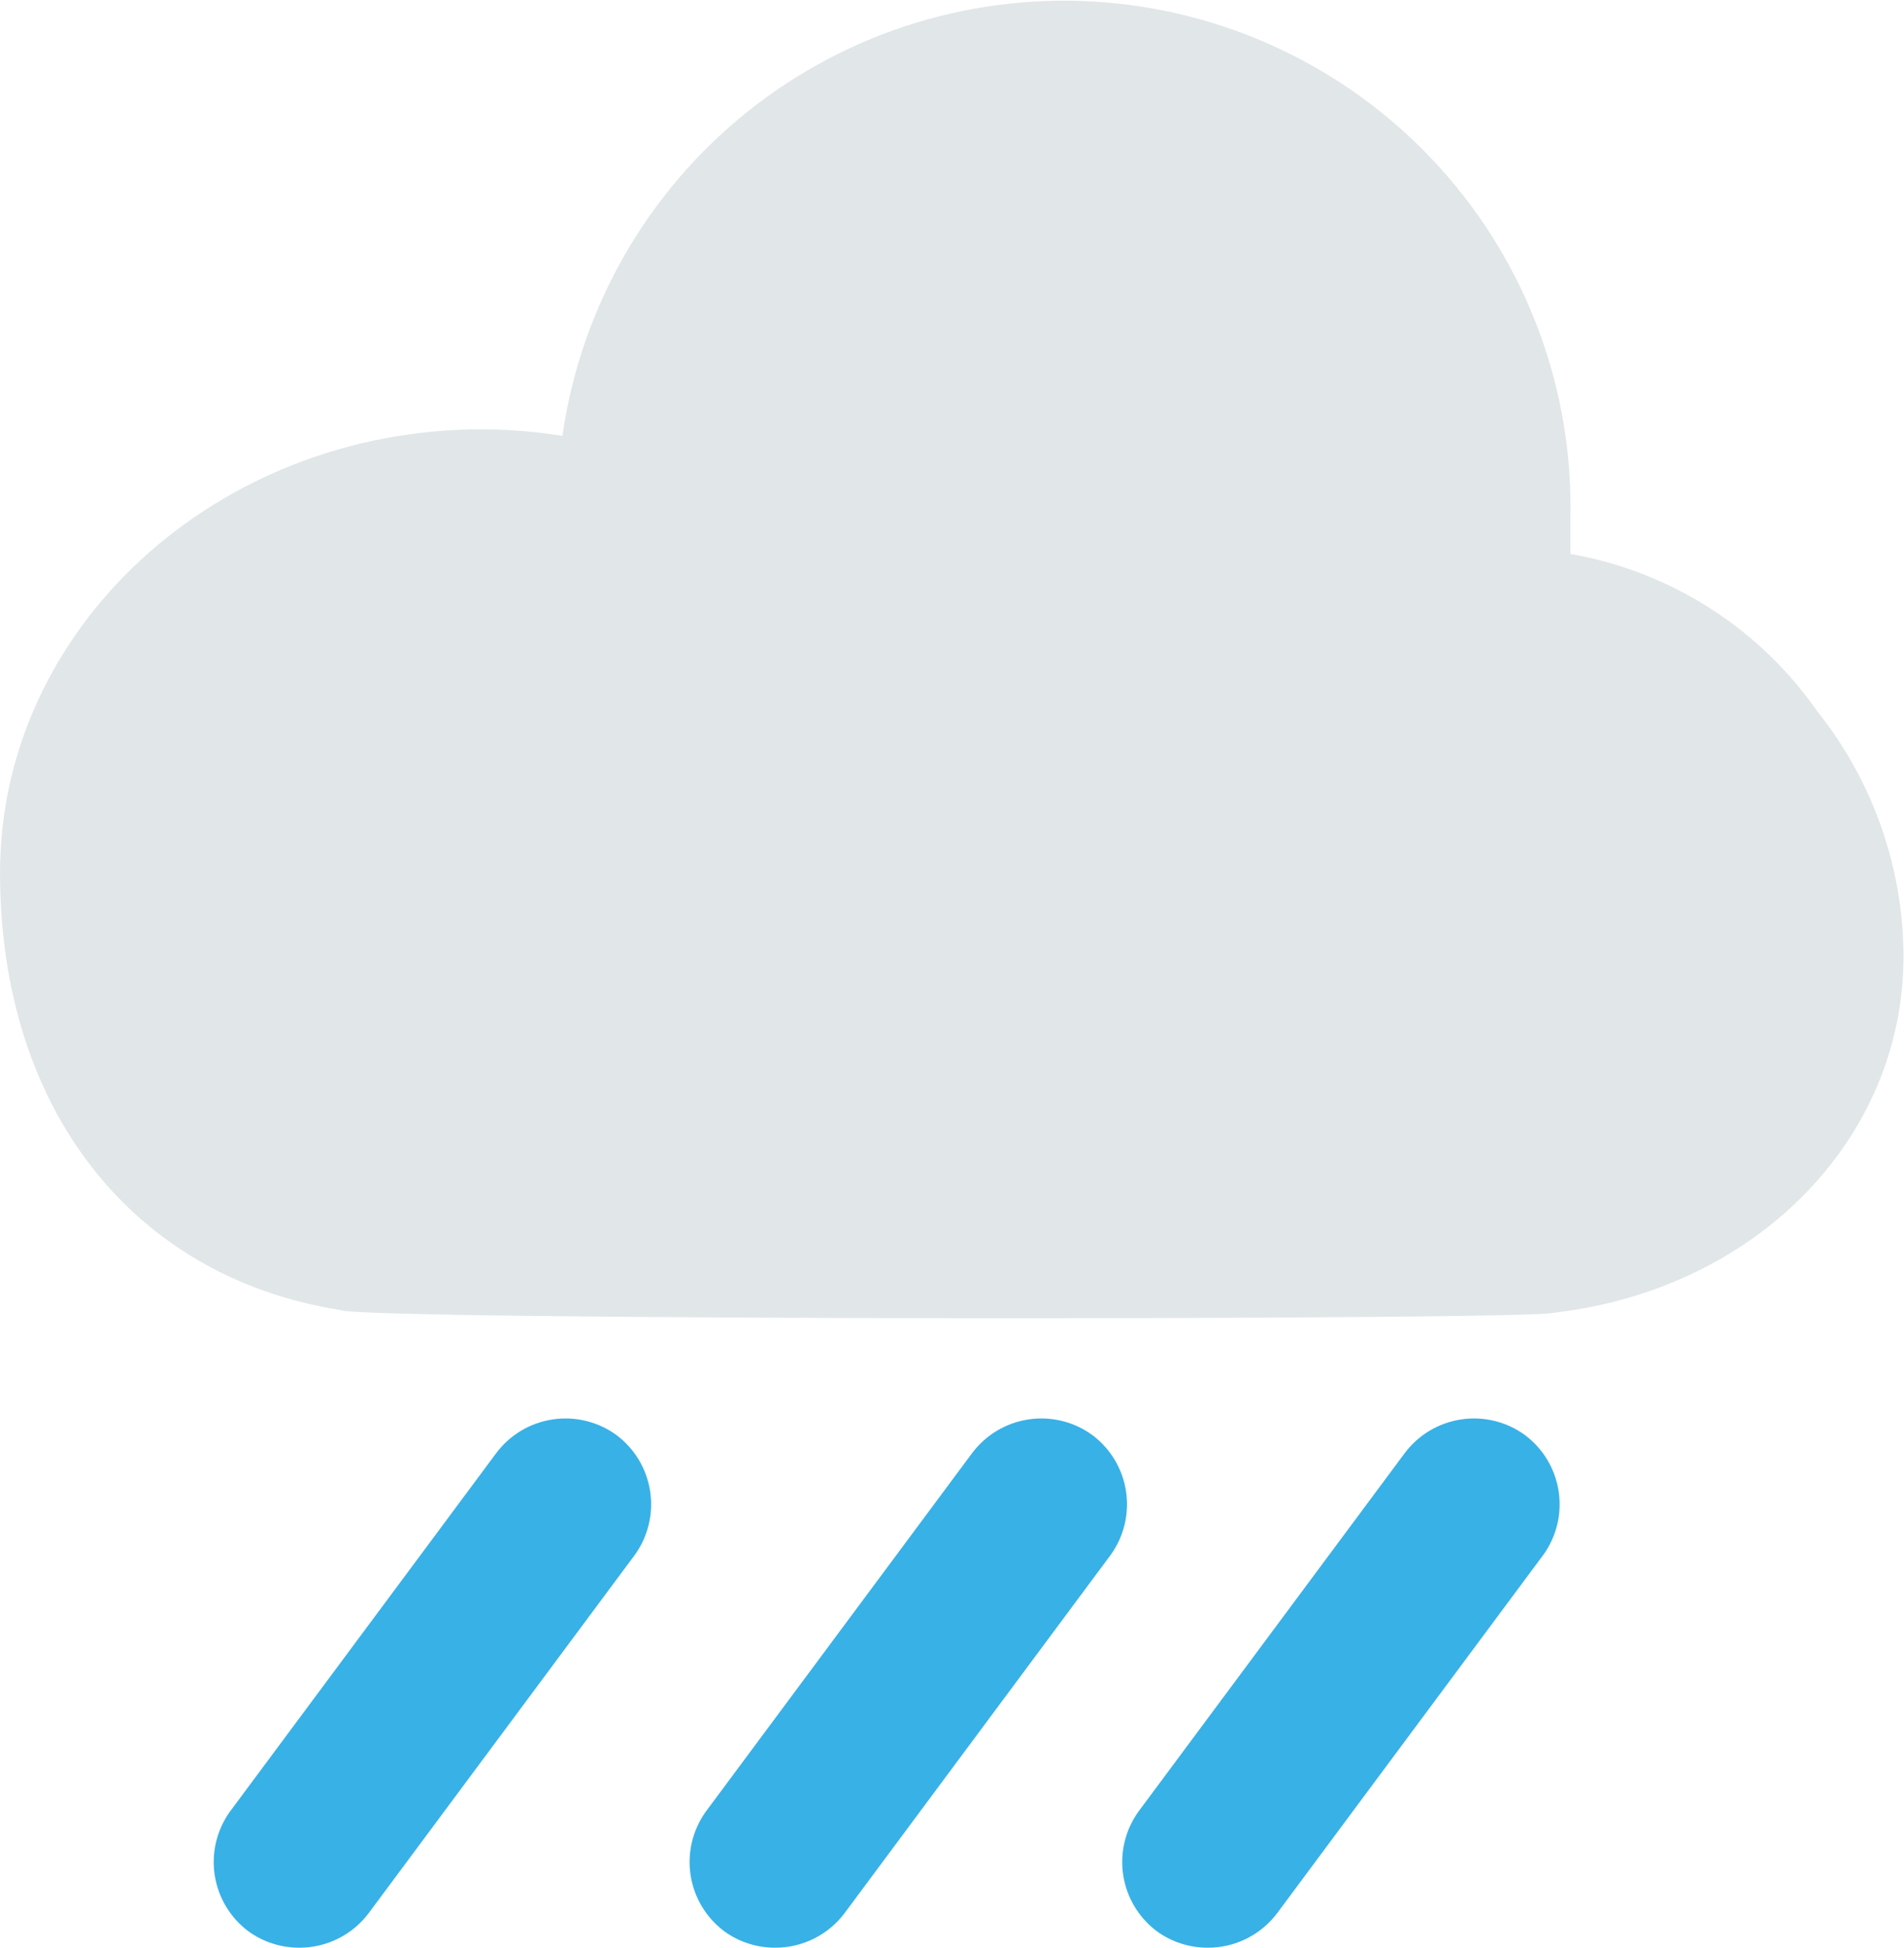 <svg width="651" height="666" viewBox="0 0 651 666" fill="none" xmlns="http://www.w3.org/2000/svg">
<path d="M621.26 243.104C618.807 239.599 616.193 236.219 613.412 232.969C610.625 229.719 607.693 226.615 604.604 223.656C601.516 220.698 598.287 217.896 594.922 215.255C591.557 212.609 588.068 210.141 584.464 207.844C580.854 205.547 577.141 203.432 573.323 201.5C569.505 199.568 565.604 197.828 561.615 196.281C557.625 194.734 553.573 193.385 549.448 192.24C545.328 191.089 541.162 190.151 536.948 189.411C536.948 185.469 536.948 181.474 536.948 177.432C537.01 174.703 537.005 171.979 536.943 169.25C536.875 166.521 536.745 163.797 536.552 161.078C536.354 158.359 536.094 155.641 535.771 152.932C535.448 150.224 535.063 147.526 534.615 144.833C534.162 142.146 533.646 139.469 533.073 136.802C532.495 134.135 531.854 131.484 531.151 128.849C530.448 126.214 529.688 123.594 528.859 120.995C528.031 118.396 527.146 115.818 526.198 113.255C525.25 110.698 524.245 108.167 523.177 105.656C522.109 103.146 520.979 100.661 519.797 98.203C518.609 95.75 517.37 93.318 516.068 90.922C514.771 88.521 513.417 86.156 512.005 83.823C510.594 81.49 509.125 79.188 507.604 76.922C506.083 74.656 504.51 72.432 502.885 70.24C501.26 68.047 499.589 65.896 497.859 63.786C496.13 61.677 494.354 59.604 492.531 57.578C490.708 55.552 488.833 53.568 486.917 51.625C485 49.688 483.037 47.797 481.026 45.948C479.021 44.104 476.969 42.302 474.875 40.552C472.781 38.807 470.651 37.104 468.479 35.458C466.302 33.807 464.094 32.214 461.844 30.667C459.594 29.125 457.313 27.63 454.995 26.198C452.672 24.76 450.323 23.38 447.938 22.052C445.552 20.729 443.141 19.458 440.698 18.25C438.25 17.036 435.781 15.885 433.281 14.792C430.781 13.693 428.26 12.661 425.714 11.682C423.167 10.708 420.594 9.797 418.005 8.943C415.417 8.088 412.807 7.292 410.177 6.562C407.547 5.833 404.906 5.167 402.245 4.557C399.583 3.953 396.912 3.411 394.229 2.932C391.542 2.453 388.849 2.036 386.141 1.682C383.438 1.333 380.724 1.042 378.005 0.818C375.287 0.594 372.568 0.437 369.839 0.339C367.115 0.245 364.385 0.213 361.656 0.245C358.932 0.281 356.203 0.38 353.484 0.542C350.76 0.703 348.042 0.927 345.328 1.219C342.615 1.51 339.912 1.865 337.219 2.281C334.521 2.703 331.839 3.182 329.167 3.729C326.49 4.276 323.833 4.88 321.188 5.552C318.547 6.224 315.917 6.958 313.307 7.75C310.698 8.547 308.109 9.401 305.542 10.318C302.974 11.234 300.427 12.213 297.906 13.25C295.38 14.286 292.885 15.385 290.412 16.542C287.943 17.698 285.5 18.911 283.083 20.182C280.672 21.453 278.292 22.776 275.938 24.161C273.589 25.547 271.271 26.984 268.99 28.474C266.703 29.969 264.458 31.516 262.25 33.114C260.037 34.714 257.865 36.364 255.734 38.062C253.604 39.766 251.51 41.516 249.464 43.318C247.412 45.12 245.406 46.964 243.448 48.859C241.484 50.755 239.568 52.698 237.698 54.682C235.828 56.667 234.005 58.698 232.229 60.766C230.453 62.839 228.729 64.953 227.057 67.104C225.38 69.26 223.76 71.448 222.188 73.682C220.615 75.911 219.099 78.177 217.635 80.479C216.172 82.781 214.76 85.115 213.406 87.484C212.052 89.849 210.755 92.25 209.516 94.677C208.276 97.109 207.094 99.568 205.969 102.052C204.844 104.536 203.781 107.047 202.776 109.583C201.766 112.12 200.823 114.677 199.938 117.255C199.052 119.839 198.229 122.437 197.469 125.057C196.703 127.677 196.005 130.312 195.37 132.964C194.729 135.615 194.156 138.281 193.646 140.964C193.13 143.641 192.682 146.328 192.302 149.031C183.042 147.562 173.719 146.823 164.344 146.812C73.969 146.958 0.01 214.854 0.01 298.427C0.01 379.187 45.271 436.729 116.417 447.969C122.63 451.521 526.594 451.521 531.474 448.859C600.255 440.87 650.844 389.693 650.844 326.828C650.802 319.271 650.135 311.771 648.839 304.323C647.542 296.88 645.635 289.594 643.12 282.469C640.604 275.344 637.51 268.479 633.839 261.87C630.172 255.266 625.974 249.01 621.26 243.104Z" fill="#E1E6E8"/>
<path d="M412.99 666C409.859 666.01 406.802 665.536 403.818 664.578C400.833 663.615 398.073 662.219 395.536 660.38C394.776 659.807 394.042 659.198 393.339 658.557C392.63 657.911 391.958 657.24 391.323 656.531C390.682 655.823 390.078 655.083 389.51 654.318C388.943 653.552 388.411 652.76 387.922 651.943C387.432 651.125 386.979 650.286 386.573 649.427C386.161 648.568 385.792 647.688 385.469 646.792C385.146 645.896 384.865 644.984 384.625 644.057C384.391 643.135 384.198 642.203 384.047 641.26C383.901 640.318 383.802 639.37 383.745 638.422C383.693 637.469 383.682 636.516 383.719 635.563C383.755 634.609 383.839 633.661 383.969 632.714C384.094 631.771 384.271 630.833 384.49 629.906C384.708 628.979 384.974 628.063 385.281 627.161C385.589 626.255 385.937 625.37 386.333 624.5C386.724 623.635 387.161 622.786 387.635 621.958C388.109 621.13 388.625 620.333 389.177 619.552L480.146 497.078C480.719 496.302 481.328 495.552 481.974 494.833C482.62 494.115 483.302 493.427 484.016 492.776C484.729 492.125 485.469 491.51 486.245 490.932C487.021 490.349 487.818 489.813 488.646 489.313C489.474 488.807 490.323 488.349 491.193 487.932C492.062 487.516 492.953 487.141 493.865 486.813C494.771 486.479 495.693 486.198 496.63 485.958C497.568 485.714 498.51 485.521 499.469 485.375C500.422 485.229 501.38 485.13 502.349 485.073C503.312 485.021 504.276 485.016 505.245 485.057C506.208 485.099 507.172 485.188 508.125 485.323C509.083 485.458 510.031 485.641 510.969 485.87C511.911 486.099 512.833 486.37 513.75 486.693C514.661 487.01 515.552 487.375 516.432 487.781C517.307 488.188 518.161 488.635 518.995 489.125C519.828 489.62 520.635 490.151 521.417 490.719C522.177 491.292 522.911 491.896 523.615 492.542C524.318 493.182 524.99 493.859 525.63 494.568C526.271 495.276 526.875 496.01 527.443 496.776C528.01 497.547 528.536 498.339 529.031 499.151C529.521 499.969 529.969 500.813 530.38 501.672C530.792 502.531 531.156 503.411 531.484 504.307C531.807 505.203 532.089 506.115 532.328 507.036C532.562 507.964 532.755 508.896 532.901 509.839C533.052 510.781 533.151 511.724 533.203 512.677C533.26 513.63 533.271 514.583 533.234 515.536C533.198 516.49 533.115 517.438 532.984 518.38C532.854 519.328 532.682 520.266 532.464 521.193C532.245 522.12 531.979 523.036 531.672 523.938C531.365 524.839 531.016 525.724 530.62 526.594C530.229 527.464 529.792 528.313 529.318 529.141C528.844 529.964 528.328 530.766 527.776 531.542L436.807 654.021C435.427 655.88 433.854 657.557 432.083 659.047C430.312 660.536 428.396 661.802 426.323 662.844C424.255 663.885 422.099 664.672 419.844 665.203C417.589 665.74 415.307 666.005 412.99 666Z" fill="#38B1E7"/>
<path d="M265.073 666C261.943 666.01 258.885 665.536 255.901 664.578C252.917 663.615 250.161 662.219 247.62 660.38C246.859 659.807 246.125 659.198 245.422 658.557C244.714 657.911 244.042 657.24 243.406 656.531C242.766 655.823 242.161 655.083 241.594 654.318C241.026 653.552 240.495 652.76 240.005 651.943C239.516 651.125 239.063 650.286 238.656 649.427C238.245 648.568 237.875 647.688 237.552 646.792C237.229 645.896 236.948 644.984 236.708 644.057C236.474 643.135 236.281 642.203 236.135 641.26C235.984 640.318 235.885 639.37 235.828 638.422C235.776 637.469 235.766 636.516 235.802 635.563C235.839 634.609 235.922 633.661 236.052 632.714C236.177 631.771 236.354 630.833 236.573 629.906C236.792 628.979 237.057 628.063 237.365 627.161C237.672 626.255 238.021 625.37 238.417 624.5C238.807 623.635 239.245 622.786 239.719 621.958C240.193 621.13 240.708 620.333 241.26 619.552L332.229 497.078C332.802 496.302 333.411 495.552 334.057 494.833C334.703 494.115 335.385 493.427 336.099 492.776C336.813 492.125 337.552 491.51 338.328 490.932C339.104 490.349 339.901 489.813 340.729 489.313C341.557 488.807 342.406 488.349 343.276 487.932C344.146 487.516 345.036 487.141 345.948 486.813C346.854 486.479 347.776 486.198 348.714 485.958C349.651 485.714 350.594 485.521 351.552 485.375C352.505 485.229 353.464 485.13 354.432 485.073C355.396 485.021 356.359 485.016 357.328 485.057C358.292 485.099 359.255 485.188 360.208 485.323C361.167 485.458 362.115 485.641 363.052 485.87C363.995 486.099 364.917 486.37 365.833 486.693C366.745 487.01 367.635 487.375 368.516 487.781C369.391 488.188 370.245 488.635 371.078 489.125C371.911 489.62 372.719 490.151 373.5 490.719C374.26 491.292 374.995 491.896 375.698 492.542C376.401 493.182 377.073 493.859 377.714 494.568C378.354 495.276 378.958 496.01 379.526 496.776C380.094 497.547 380.62 498.339 381.115 499.151C381.604 499.969 382.052 500.813 382.464 501.672C382.875 502.531 383.24 503.411 383.568 504.307C383.891 505.203 384.172 506.115 384.411 507.036C384.646 507.964 384.839 508.896 384.984 509.839C385.135 510.781 385.234 511.724 385.286 512.677C385.344 513.63 385.354 514.583 385.318 515.536C385.281 516.49 385.198 517.438 385.068 518.38C384.938 519.328 384.766 520.266 384.547 521.193C384.328 522.12 384.063 523.036 383.755 523.938C383.448 524.839 383.099 525.724 382.703 526.594C382.313 527.464 381.875 528.313 381.401 529.141C380.927 529.964 380.411 530.766 379.859 531.542L288.891 654.021C287.51 655.88 285.938 657.557 284.167 659.047C282.396 660.536 280.479 661.802 278.406 662.844C276.339 663.885 274.182 664.672 271.927 665.203C269.672 665.74 267.391 666.005 265.073 666Z" fill="#38B1E7"/>
<path d="M102.365 666C99.234 666.01 96.177 665.536 93.193 664.578C90.208 663.615 87.453 662.219 84.912 660.38C84.151 659.807 83.417 659.198 82.714 658.557C82.005 657.911 81.333 657.24 80.698 656.531C80.057 655.823 79.453 655.083 78.885 654.318C78.318 653.552 77.787 652.76 77.297 651.943C76.807 651.125 76.354 650.286 75.948 649.427C75.537 648.568 75.167 647.688 74.844 646.792C74.521 645.896 74.24 644.984 74 644.057C73.766 643.135 73.573 642.203 73.427 641.26C73.276 640.318 73.177 639.37 73.12 638.422C73.068 637.469 73.057 636.516 73.094 635.563C73.13 634.609 73.214 633.661 73.344 632.714C73.469 631.771 73.646 630.833 73.865 629.906C74.083 628.979 74.349 628.063 74.656 627.161C74.964 626.255 75.313 625.37 75.708 624.5C76.099 623.635 76.537 622.786 77.01 621.958C77.484 621.13 78 620.333 78.552 619.552L169.521 497.078C170.094 496.302 170.703 495.552 171.349 494.833C171.995 494.115 172.677 493.427 173.391 492.776C174.104 492.125 174.844 491.51 175.62 490.932C176.396 490.349 177.193 489.813 178.021 489.313C178.849 488.807 179.698 488.349 180.568 487.932C181.438 487.516 182.328 487.141 183.24 486.813C184.146 486.479 185.068 486.198 186.005 485.958C186.943 485.714 187.886 485.521 188.844 485.375C189.797 485.229 190.755 485.13 191.724 485.073C192.688 485.021 193.651 485.016 194.62 485.057C195.583 485.099 196.547 485.188 197.5 485.323C198.458 485.458 199.406 485.641 200.344 485.87C201.287 486.099 202.208 486.37 203.125 486.693C204.037 487.01 204.927 487.375 205.807 487.781C206.682 488.188 207.537 488.635 208.37 489.125C209.203 489.62 210.011 490.151 210.792 490.719C211.552 491.292 212.287 491.896 212.99 492.542C213.693 493.182 214.365 493.859 215.005 494.568C215.646 495.276 216.25 496.01 216.818 496.776C217.386 497.547 217.912 498.339 218.406 499.151C218.896 499.969 219.344 500.813 219.755 501.672C220.167 502.531 220.537 503.411 220.859 504.307C221.182 505.203 221.464 506.115 221.703 507.036C221.938 507.964 222.13 508.896 222.276 509.839C222.427 510.781 222.526 511.724 222.583 512.677C222.636 513.63 222.646 514.583 222.609 515.536C222.573 516.49 222.49 517.438 222.359 518.38C222.229 519.328 222.057 520.266 221.839 521.193C221.62 522.12 221.354 523.036 221.047 523.938C220.74 524.839 220.391 525.724 219.995 526.594C219.604 527.464 219.167 528.313 218.693 529.141C218.219 529.964 217.703 530.766 217.151 531.542L126.182 654.021C124.802 655.88 123.229 657.557 121.458 659.047C119.688 660.536 117.771 661.802 115.698 662.844C113.63 663.885 111.474 664.672 109.219 665.203C106.964 665.74 104.682 666.005 102.365 666Z" fill="#38B1E7"/>
</svg>
